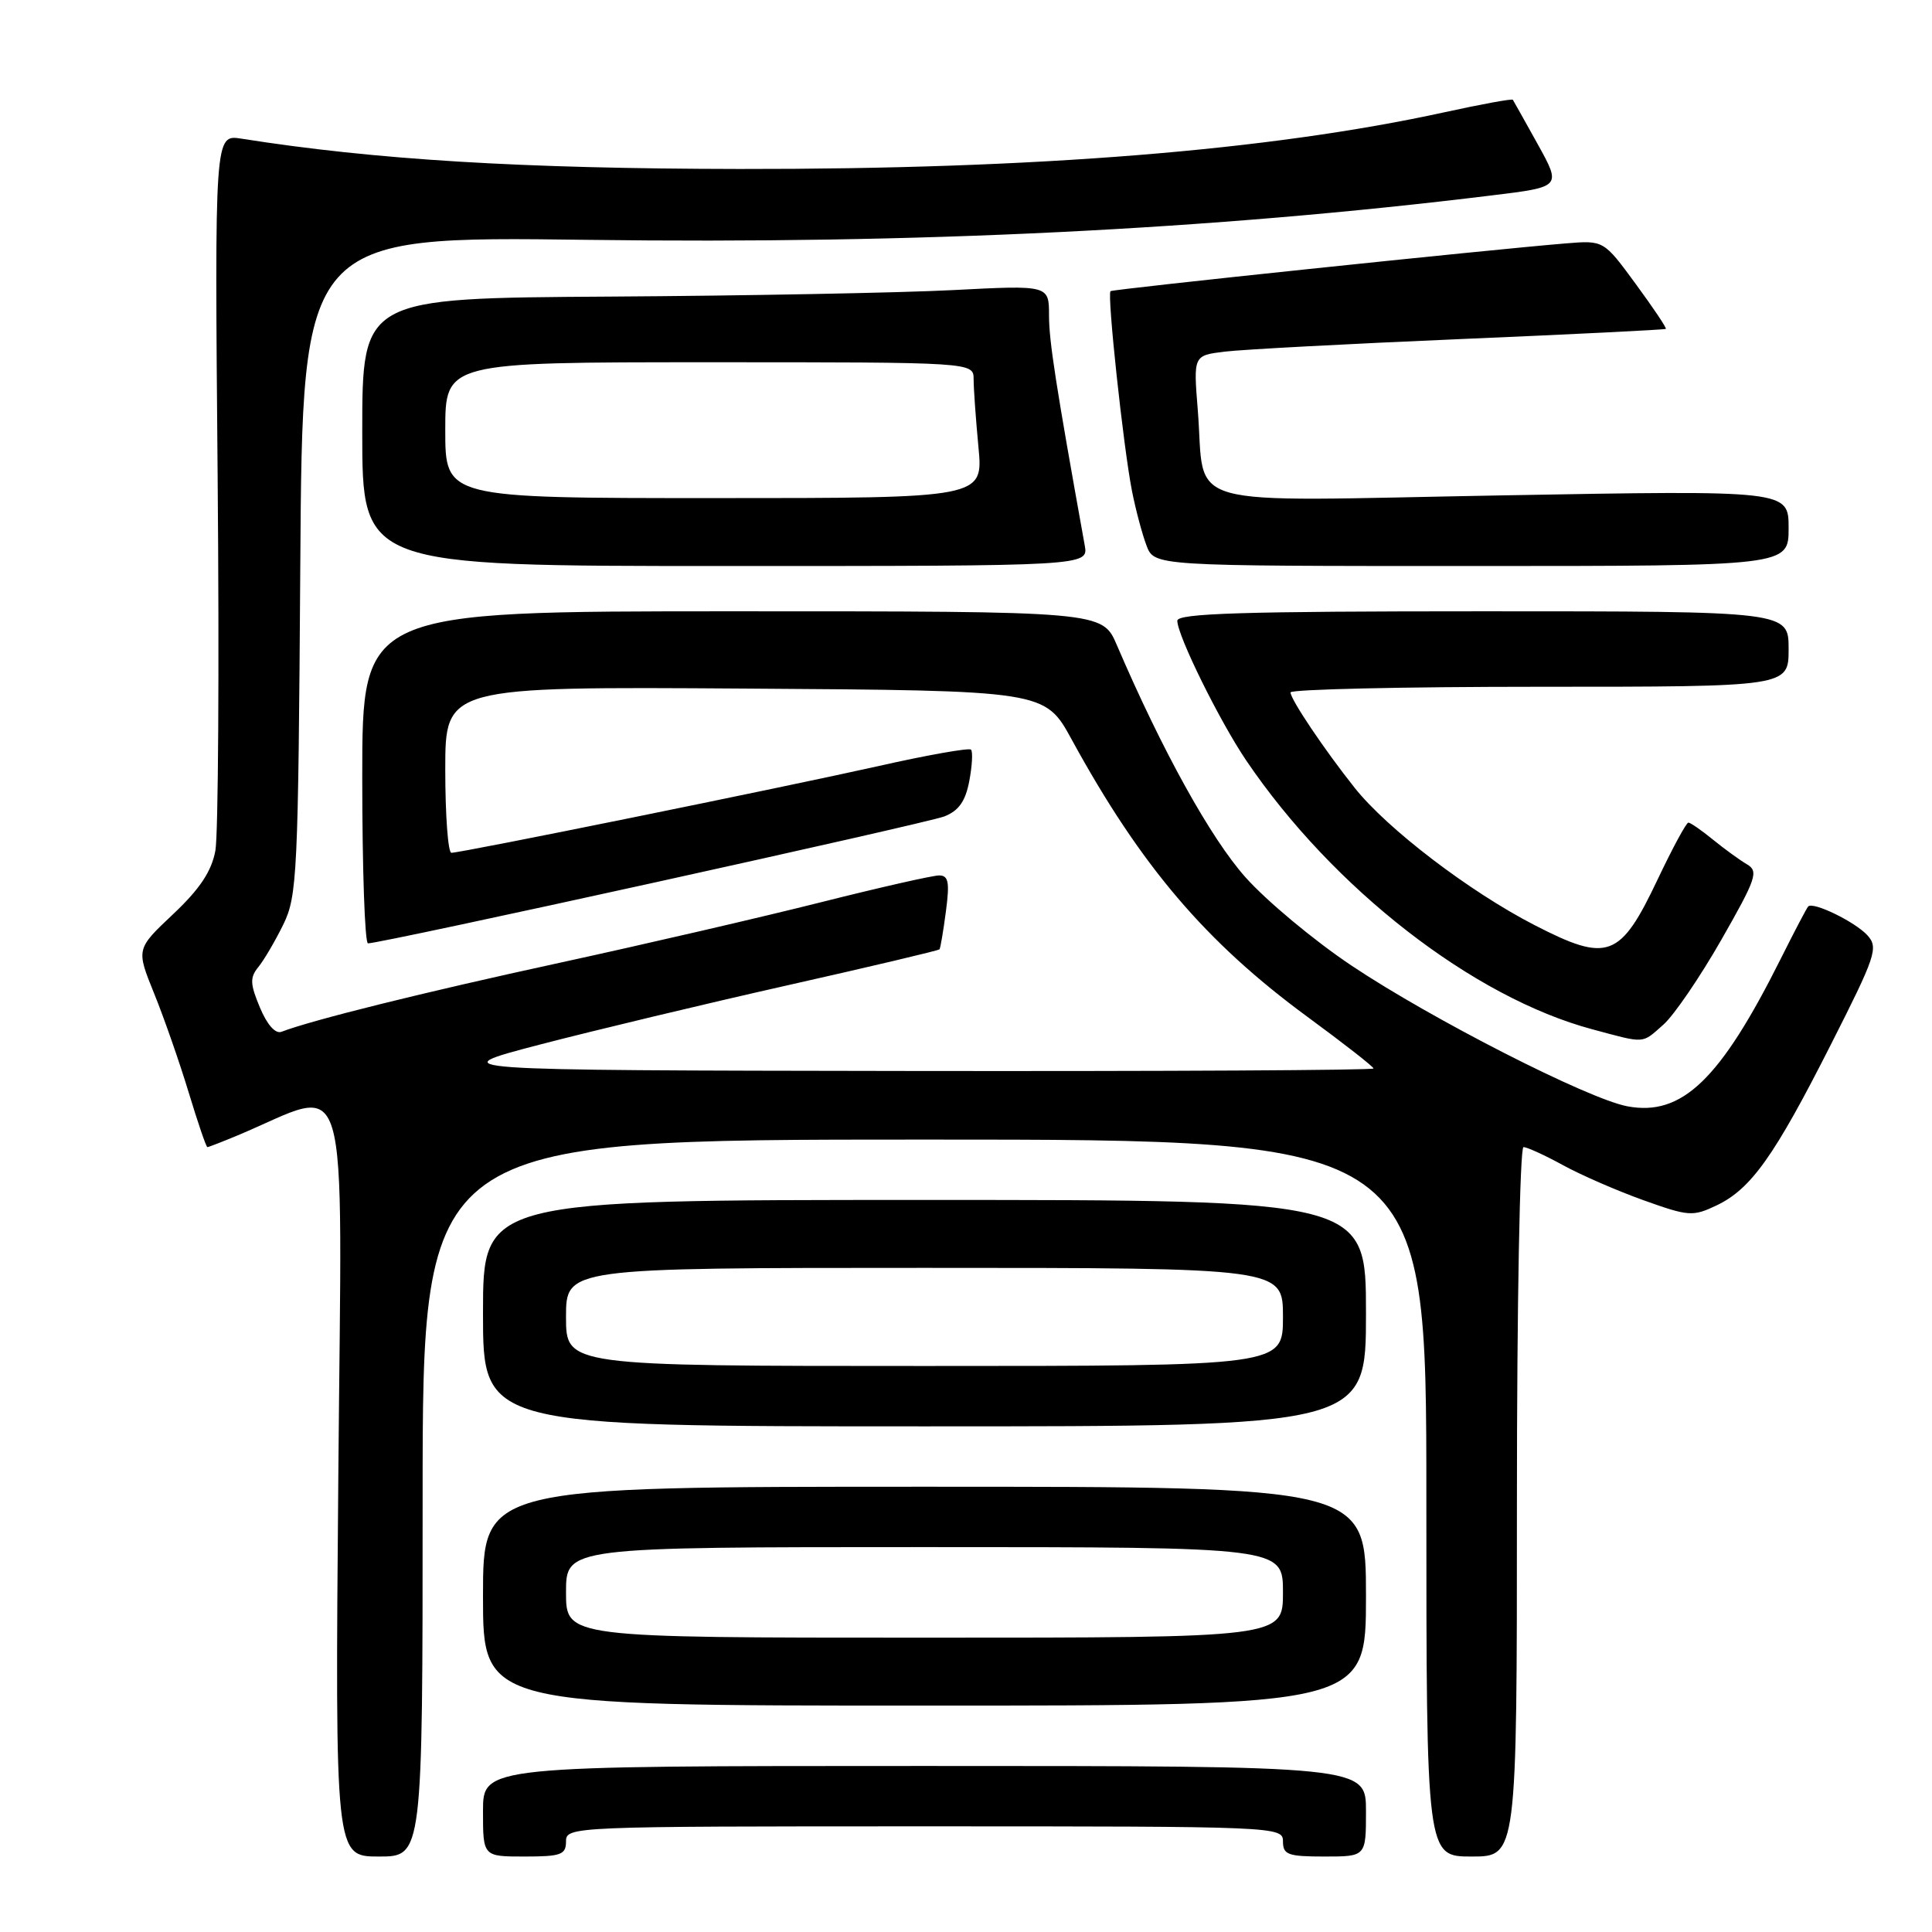 <?xml version="1.0" encoding="UTF-8" standalone="no"?>
<!DOCTYPE svg PUBLIC "-//W3C//DTD SVG 1.1//EN" "http://www.w3.org/Graphics/SVG/1.1/DTD/svg11.dtd" >
<svg xmlns="http://www.w3.org/2000/svg" xmlns:xlink="http://www.w3.org/1999/xlink" version="1.1" viewBox="0 0 256 256">
 <g >
 <path fill="currentColor"
d=" M 56.00 198.50 C 56.00 151.00 56.00 151.00 122.50 151.00 C 189.00 151.00 189.00 151.00 189.00 198.50 C 189.00 246.00 189.00 246.00 195.00 246.00 C 201.00 246.00 201.00 246.00 201.00 199.00 C 201.00 172.85 201.39 152.00 201.87 152.00 C 202.35 152.00 204.72 153.08 207.12 154.40 C 209.53 155.72 214.34 157.81 217.81 159.05 C 223.76 161.18 224.31 161.22 227.46 159.72 C 232.03 157.54 235.12 153.19 242.62 138.37 C 248.56 126.65 248.92 125.57 247.45 123.94 C 245.82 122.15 240.22 119.42 239.59 120.12 C 239.39 120.33 237.77 123.42 235.98 127.00 C 227.94 143.08 222.87 147.95 215.63 146.59 C 210.42 145.61 189.65 135.02 179.06 127.93 C 174.14 124.64 167.82 119.38 165.02 116.23 C 160.42 111.07 153.97 99.42 147.99 85.48 C 146.07 81.00 146.07 81.00 97.04 81.00 C 48.00 81.00 48.00 81.00 48.00 103.00 C 48.00 115.10 48.34 125.00 48.76 125.00 C 50.60 125.00 122.77 109.10 125.13 108.18 C 127.05 107.42 127.93 106.17 128.44 103.47 C 128.82 101.45 128.92 99.58 128.66 99.33 C 128.40 99.07 122.86 100.05 116.35 101.52 C 103.57 104.38 61.15 113.00 59.81 113.00 C 59.37 113.00 59.00 108.04 59.00 101.99 C 59.00 90.98 59.00 90.98 98.73 91.24 C 138.46 91.50 138.46 91.50 142.01 98.00 C 151.14 114.70 159.74 124.82 173.25 134.74 C 178.06 138.27 182.00 141.35 182.00 141.58 C 182.00 141.81 154.21 141.96 120.25 141.91 C 58.50 141.82 58.50 141.82 71.50 138.42 C 78.65 136.56 93.45 133.01 104.38 130.55 C 115.31 128.09 124.36 125.95 124.49 125.79 C 124.61 125.63 125.00 123.36 125.34 120.75 C 125.85 116.88 125.68 116.00 124.43 116.00 C 123.59 116.00 116.57 117.59 108.83 119.54 C 101.10 121.49 85.48 125.11 74.13 127.58 C 56.00 131.52 41.36 135.16 37.29 136.72 C 36.49 137.02 35.39 135.78 34.44 133.50 C 33.13 130.37 33.10 129.53 34.23 128.14 C 34.97 127.24 36.46 124.70 37.54 122.50 C 39.38 118.74 39.52 115.85 39.79 74.89 C 40.08 31.29 40.08 31.29 77.79 31.78 C 121.55 32.36 160.58 30.44 197.69 25.89 C 206.89 24.77 206.89 24.77 203.77 19.13 C 202.05 16.04 200.56 13.37 200.46 13.22 C 200.35 13.06 196.27 13.81 191.38 14.88 C 168.18 19.95 137.23 22.44 98.00 22.39 C 69.04 22.35 49.70 21.17 31.97 18.37 C 28.44 17.82 28.44 17.82 28.84 63.37 C 29.06 88.43 28.92 110.63 28.54 112.71 C 28.03 115.46 26.49 117.78 22.94 121.13 C 18.04 125.75 18.04 125.75 20.42 131.63 C 21.73 134.86 23.79 140.76 25.00 144.75 C 26.21 148.74 27.32 152.00 27.48 152.00 C 27.63 152.00 29.41 151.31 31.43 150.47 C 46.71 144.08 45.30 139.36 44.83 195.46 C 44.40 246.00 44.40 246.00 50.20 246.00 C 56.00 246.00 56.00 246.00 56.00 198.50 Z  M 75.00 244.00 C 75.00 242.03 75.67 242.00 122.50 242.00 C 169.33 242.00 170.00 242.03 170.00 244.00 C 170.00 245.76 170.67 246.00 175.50 246.00 C 181.00 246.00 181.00 246.00 181.00 240.00 C 181.00 234.00 181.00 234.00 122.50 234.00 C 64.00 234.00 64.00 234.00 64.00 240.00 C 64.00 246.00 64.00 246.00 69.50 246.00 C 74.33 246.00 75.00 245.76 75.00 244.00 Z  M 181.00 211.50 C 181.00 197.00 181.00 197.00 122.50 197.00 C 64.00 197.00 64.00 197.00 64.00 211.50 C 64.00 226.00 64.00 226.00 122.50 226.00 C 181.00 226.00 181.00 226.00 181.00 211.50 Z  M 181.00 174.00 C 181.00 159.00 181.00 159.00 122.50 159.00 C 64.00 159.00 64.00 159.00 64.00 174.00 C 64.00 189.00 64.00 189.00 122.50 189.00 C 181.00 189.00 181.00 189.00 181.00 174.00 Z  M 220.43 135.75 C 221.82 134.51 225.27 129.46 228.09 124.52 C 232.73 116.39 233.05 115.44 231.47 114.52 C 230.52 113.96 228.49 112.49 226.97 111.25 C 225.45 110.01 223.99 109.00 223.72 109.00 C 223.44 109.00 221.62 112.37 219.66 116.50 C 214.68 127.00 213.07 127.59 203.33 122.58 C 194.69 118.13 183.82 109.83 179.50 104.39 C 175.47 99.32 171.01 92.68 171.00 91.75 C 171.00 91.34 185.85 91.00 204.00 91.00 C 237.00 91.00 237.00 91.00 237.00 86.00 C 237.00 81.00 237.00 81.00 196.50 81.00 C 164.77 81.00 156.00 81.27 156.00 82.25 C 156.00 84.20 161.60 95.55 165.14 100.78 C 176.64 117.75 195.19 132.16 211.00 136.39 C 218.12 138.30 217.50 138.34 220.43 135.75 Z  M 143.73 72.25 C 139.89 50.94 139.00 45.19 139.00 41.79 C 139.00 37.78 139.00 37.78 126.25 38.44 C 119.24 38.80 98.76 39.19 80.75 39.30 C 48.00 39.50 48.00 39.50 48.00 57.25 C 48.00 75.00 48.00 75.00 96.11 75.00 C 144.23 75.00 144.23 75.00 143.73 72.25 Z  M 237.00 69.98 C 237.00 64.96 237.00 64.96 199.04 65.64 C 155.39 66.42 159.79 67.66 158.71 54.30 C 158.13 47.10 158.13 47.10 162.31 46.59 C 164.62 46.31 178.65 45.56 193.50 44.93 C 208.35 44.30 220.60 43.69 220.73 43.58 C 220.86 43.46 219.06 40.78 216.73 37.61 C 212.50 31.84 212.50 31.84 207.50 32.25 C 197.04 33.11 147.48 38.31 147.15 38.58 C 146.67 38.97 148.86 59.30 149.99 65.04 C 150.48 67.53 151.35 70.79 151.92 72.29 C 152.95 75.00 152.95 75.00 194.98 75.00 C 237.00 75.00 237.00 75.00 237.00 69.98 Z  M 75.00 211.00 C 75.00 205.00 75.00 205.00 122.50 205.00 C 170.00 205.00 170.00 205.00 170.00 211.00 C 170.00 217.00 170.00 217.00 122.50 217.00 C 75.00 217.00 75.00 217.00 75.00 211.00 Z  M 75.00 174.50 C 75.00 168.00 75.00 168.00 122.50 168.00 C 170.00 168.00 170.00 168.00 170.00 174.50 C 170.00 181.00 170.00 181.00 122.50 181.00 C 75.00 181.00 75.00 181.00 75.00 174.50 Z  M 59.00 57.00 C 59.00 48.00 59.00 48.00 94.00 48.00 C 129.00 48.00 129.00 48.00 129.01 50.25 C 129.01 51.49 129.30 55.54 129.65 59.25 C 130.29 66.00 130.29 66.00 94.64 66.00 C 59.00 66.00 59.00 66.00 59.00 57.00 Z "/>
</g>
</svg>